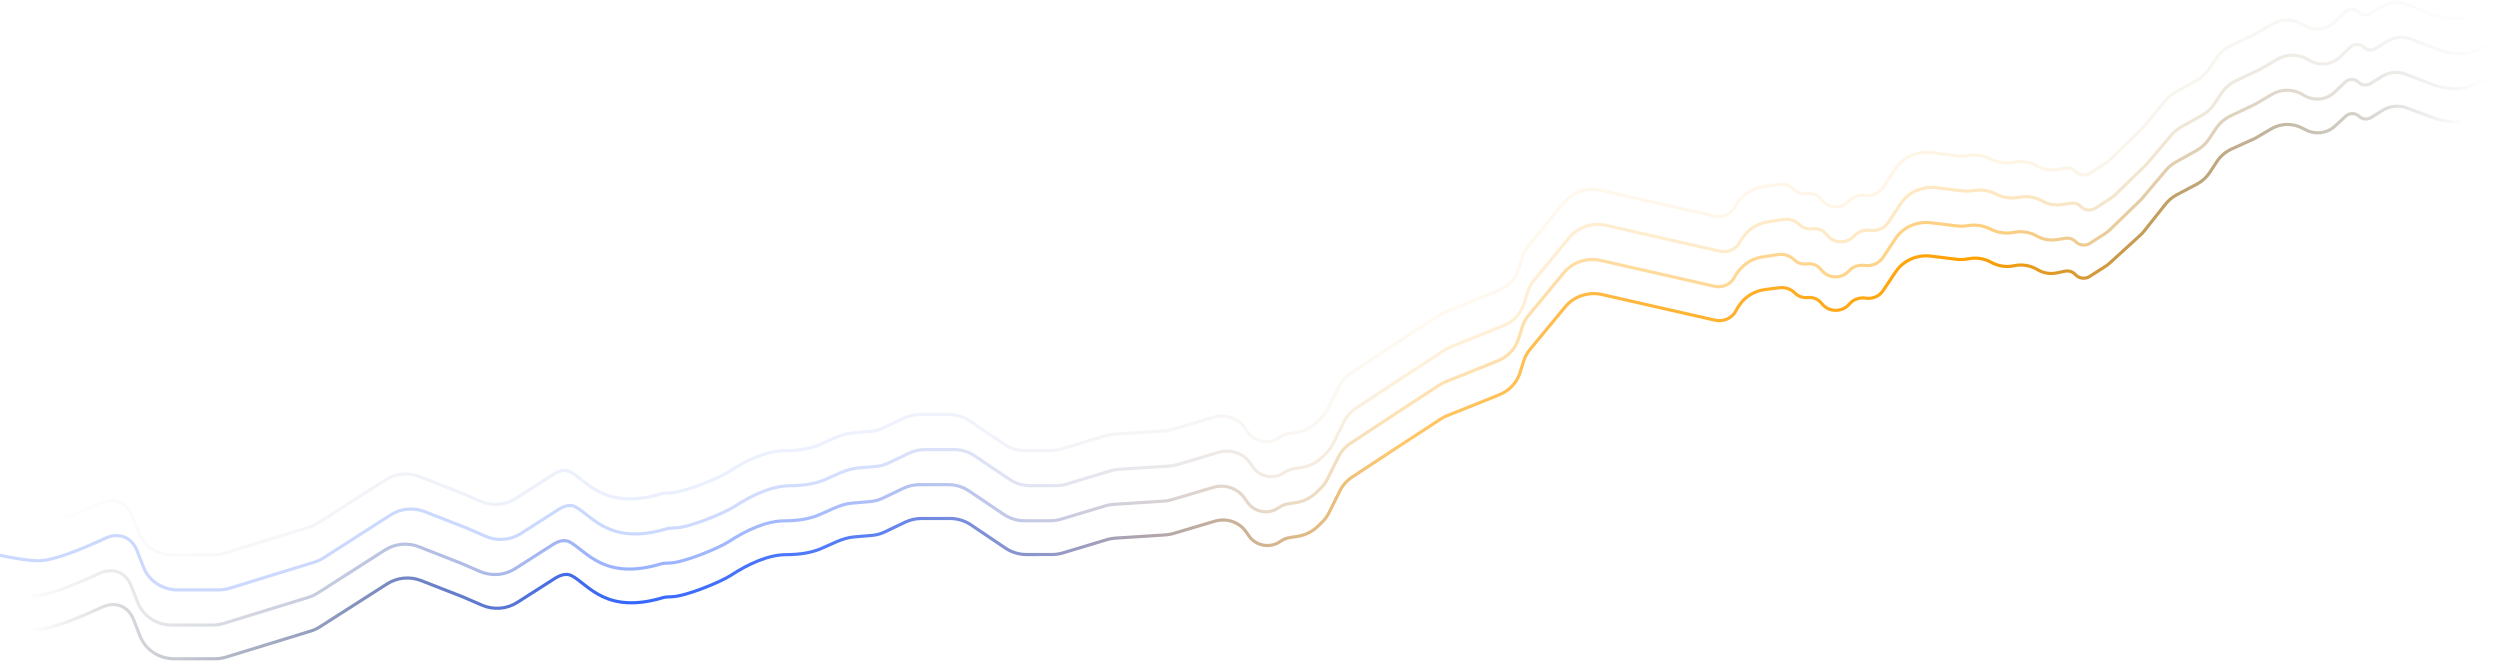 <svg width="1579" height="418" viewBox="0 0 1579 418" fill="none" xmlns="http://www.w3.org/2000/svg">
    <path d="M1585.58 72.551L1574.64 71.854C1571.02 71.624 1567.39 72.219 1564.05 73.593L1559.98 75.272C1555.93 76.935 1551.48 77.452 1547.13 76.758L1542.92 76.086C1541.4 75.842 1539.9 75.45 1538.45 74.915L1520.13 68.156C1515.11 66.299 1509.45 66.864 1504.93 69.675L1497.59 74.228C1495.2 75.718 1492.05 75.397 1490.03 73.457C1487.68 71.214 1483.91 71.181 1481.53 73.384L1474.74 79.677C1469.83 84.224 1462.43 85.201 1456.42 82.092L1454 80.833C1447.9 77.679 1440.52 77.87 1434.62 81.335L1424.42 87.32L1409.69 94.024C1405.7 95.834 1402.35 98.701 1400.01 102.287L1395.8 108.753C1393.72 111.954 1390.81 114.589 1387.37 116.407L1374.96 122.963C1372.15 124.447 1369.68 126.48 1367.74 128.932L1354.26 145.908C1353.52 146.845 1352.7 147.723 1351.81 148.535L1332.49 166.155C1331.65 166.927 1330.74 167.627 1329.76 168.247L1319.8 174.622C1316.93 176.46 1313.08 175.951 1310.83 173.436C1309.21 171.611 1306.68 170.79 1304.23 171.293L1298.9 172.391C1295.01 173.192 1290.94 172.569 1287.5 170.642L1286.27 169.955C1282.04 167.586 1277.04 166.82 1272.26 167.806L1271.96 167.866C1267.06 168.875 1261.95 168.09 1257.62 165.666C1253.47 163.346 1248.59 162.525 1243.88 163.349L1242.65 163.565C1240.32 163.972 1237.94 164.031 1235.59 163.741L1219.57 161.761C1210.76 160.672 1202.09 164.552 1197.28 171.731L1189.29 183.641C1186.94 187.164 1182.63 189 1178.33 188.314C1174.56 187.712 1170.73 189.046 1168.25 191.831L1167.81 192.32C1163.3 197.373 1155.1 197.205 1150.83 191.97L1150.35 191.394C1148.29 188.879 1145.03 187.565 1141.72 187.919C1138.84 188.225 1135.98 187.273 1133.91 185.322L1133.33 184.769C1130.83 182.415 1127.35 181.296 1123.89 181.732L1114.88 182.868C1108.16 183.714 1102.17 187.363 1098.51 192.841L1097.51 194.332C1097.19 194.816 1096.9 195.324 1096.66 195.851C1094.37 200.796 1088.75 203.479 1083.27 202.235L1011.91 186.049C1003.23 184.081 994.148 187.105 988.597 193.813L966.349 220.7C964.523 222.906 963.153 225.427 962.312 228.128L960.079 235.294C958.098 241.653 953.251 246.822 946.877 249.375L914.096 262.505C912.669 263.076 911.305 263.784 910.026 264.619L883.213 282.103L854.045 301.298C850.711 303.492 848.037 306.49 846.29 309.99L839.341 323.92C838.209 326.187 836.684 328.252 834.831 330.027L832.158 332.587C828.724 335.876 824.297 338.039 819.509 338.769L814.771 339.49C812.573 339.825 810.492 340.662 808.702 341.932C802.373 346.424 793.429 344.963 789 338.712L786.906 335.757C782.593 329.67 774.654 326.999 767.334 329.172L741.2 336.929C739.491 337.438 737.724 337.752 735.938 337.867L704.486 339.882C702.67 339.999 700.876 340.322 699.141 340.843L671.301 349.219C669.079 349.887 666.765 350.228 664.437 350.229L648.34 350.237C643.604 350.24 638.983 348.84 635.107 346.226L613.234 331.484C609.358 328.87 604.737 327.469 600.001 327.472L591.914 327.476L581.965 327.482C578.404 327.484 574.893 328.279 571.707 329.806L558.935 335.924C556.358 337.158 553.566 337.917 550.698 338.162L539.25 339.138C531.807 339.772 524.794 344.037 517.896 346.8C512.963 348.775 506.014 350.313 496.65 350.318C485.062 350.325 472.191 356.477 461.685 363.343C454.875 367.794 432.342 376.905 424.107 376.909C423.117 376.91 420.079 377.077 419.136 377.363C382.656 388.438 371.601 369.1 361.037 363.6C357.58 361.8 353.582 363.326 350.307 365.419L326.703 380.502C320.112 384.713 311.731 385.376 304.512 382.256L292.305 376.979L265.951 366.686C258.895 363.93 250.878 364.706 244.536 368.759L202.019 395.926C200.245 397.06 198.317 397.95 196.288 398.574L142.835 415.013C140.572 415.71 138.209 416.065 135.831 416.066L110.018 416.08C100.437 416.085 91.855 410.388 88.466 401.774L84.388 391.407C81 382.794 72.974 379.549 64.333 383.526C51.182 389.58 32.325 397.723 21.901 397.728C5.309 397.738 -45.945 384.027 -69.498 377.171" stroke="url(#paint0_linear_41_1734)" stroke-width="2"/>
    <path d="M1606.33 62.982L1590.59 54.235C1587.57 52.558 1584.2 51.562 1580.72 51.321L1574.81 50.912C1571.32 50.67 1567.82 51.197 1564.57 52.451L1559.43 54.436C1555.8 55.841 1551.84 56.33 1547.96 55.857L1543.47 55.312C1541.52 55.075 1539.61 54.6 1537.79 53.899L1519.54 46.872C1514.58 44.961 1508.96 45.48 1504.47 48.264L1497.17 52.789C1494.79 54.266 1491.64 53.916 1489.68 51.953C1487.39 49.667 1483.59 49.62 1481.24 51.846L1474.4 58.313C1469.42 63.029 1461.76 63.93 1455.74 60.508L1453.85 59.437C1448.03 56.131 1440.78 56.183 1435.01 59.574L1424.48 65.775L1408.91 73.16C1405.18 74.929 1402.02 77.636 1399.76 80.992L1395.09 87.938C1393.12 90.872 1390.45 93.317 1387.31 95.07L1374.33 102.303C1371.91 103.651 1369.77 105.412 1368.01 107.498L1352.52 125.834L1332.74 145.02C1331.79 145.953 1330.72 146.791 1329.59 147.523L1320.07 153.649C1317.16 155.517 1313.28 155.074 1310.91 152.604C1309.3 150.927 1306.93 150.134 1304.58 150.491L1298.74 151.381C1294.65 152.003 1290.47 151.265 1286.88 149.29L1286.25 148.943C1282.26 146.743 1277.6 145.921 1273.05 146.613L1271.04 146.919C1266.28 147.643 1261.41 146.861 1257.17 144.693C1252.91 142.523 1248.05 141.741 1243.29 142.466L1242.44 142.594C1240.29 142.921 1238.11 142.955 1235.95 142.692L1219.45 140.688C1210.61 139.616 1201.94 143.533 1197.15 150.749L1189.28 162.601C1186.84 166.293 1182.38 168.278 1177.86 167.683L1177.51 167.637C1173.81 167.151 1170.12 168.496 1167.68 171.21C1163.25 176.145 1155.28 176.097 1150.92 171.112L1149.67 169.684C1147.6 167.338 1144.42 166.197 1141.28 166.677C1138.51 167.097 1135.7 166.274 1133.65 164.443L1132.75 163.636C1130.13 161.295 1126.53 160.242 1123 160.78L1113.18 162.274C1107.37 163.159 1102.13 166.153 1098.55 170.639L1097.04 172.515C1096.5 173.193 1096.04 173.931 1095.68 174.712C1093.5 179.443 1088.12 182.008 1082.88 180.818L1011.04 164.497C1002.36 162.524 993.27 165.552 987.718 172.269L965.452 199.205C963.629 201.412 962.26 203.933 961.42 206.633L959.18 213.832C957.201 220.194 952.355 225.365 945.98 227.92L913.172 241.07C911.744 241.642 910.379 242.352 909.099 243.187L882.27 260.697L853.08 279.923C849.747 282.118 847.073 285.118 845.328 288.621L838.369 302.585C837.239 304.853 835.715 306.919 833.862 308.695L831.185 311.261C827.749 314.555 823.319 316.722 818.526 317.452L813.787 318.173C811.589 318.508 809.505 319.347 807.713 320.62C801.382 325.116 792.431 323.653 788.002 317.397L785.9 314.428C781.583 308.331 773.634 305.656 766.304 307.832L740.163 315.597C738.451 316.105 736.684 316.42 734.895 316.535L703.422 318.549C701.605 318.665 699.809 318.989 698.071 319.512L670.214 327.896C667.991 328.565 665.674 328.907 663.342 328.908L647.233 328.913C642.496 328.915 637.872 327.512 633.995 324.895L612.097 310.119C608.22 307.503 603.597 306.1 598.859 306.101L590.764 306.104L580.809 306.108C577.245 306.109 573.73 306.906 570.541 308.434L557.763 314.561C555.185 315.797 552.389 316.557 549.519 316.802L538.064 317.778C530.615 318.412 523.599 322.681 516.697 325.448C511.761 327.427 504.806 328.967 495.433 328.97C483.835 328.975 470.953 335.14 460.44 342.016C453.623 346.476 431.093 355.593 422.849 355.596C421.856 355.596 418.81 355.764 417.865 356.052C381.364 367.137 370.296 347.765 359.725 342.255C356.264 340.45 352.263 341.979 348.985 344.075L325.368 359.179C318.773 363.398 310.384 364.06 303.16 360.933L290.943 355.646L264.568 345.331C257.508 342.569 249.483 343.346 243.136 347.405L200.593 374.612C198.819 375.746 196.889 376.639 194.86 377.264L141.371 393.723C139.104 394.419 136.74 394.775 134.36 394.776L108.517 394.785C98.937 394.789 90.355 389.09 86.968 380.475L82.867 370.043C79.48 361.427 71.455 358.184 62.816 362.164C49.655 368.226 30.779 376.385 20.344 376.389" stroke="url(#paint1_linear_41_1734)" stroke-opacity="0.5" stroke-width="2"/>
    <path d="M1609.62 40.846L1593.88 32.101C1590.86 30.423 1587.49 29.425 1584.01 29.184L1578.11 28.775C1574.61 28.534 1571.12 29.06 1567.87 30.314L1562.73 32.298C1559.1 33.703 1555.15 34.191 1551.26 33.719L1546.77 33.173C1544.83 32.937 1542.92 32.462 1541.1 31.761L1522.85 24.732C1517.89 22.822 1512.28 23.34 1507.78 26.125L1500.48 30.649C1498.1 32.126 1494.96 31.776 1493 29.813C1490.71 27.527 1486.91 27.48 1484.56 29.706L1477.72 36.172C1472.75 40.888 1465.08 41.789 1459.06 38.367L1457.18 37.296C1451.36 33.989 1444.12 34.041 1438.35 37.432L1427.81 43.631L1412.25 51.015C1408.52 52.785 1405.36 55.492 1403.11 58.849L1398.43 65.792C1396.47 68.728 1393.8 71.172 1390.65 72.925L1377.69 80.156C1375.27 81.506 1373.13 83.267 1371.36 85.354L1355.88 103.688L1336.11 122.873C1335.14 123.806 1334.09 124.645 1332.95 125.376L1323.43 131.501C1320.54 133.37 1316.64 132.926 1314.28 130.456C1312.68 128.779 1310.3 127.987 1307.95 128.343L1302.1 129.233C1298.03 129.854 1293.85 129.117 1290.25 127.141L1289.63 126.794C1285.62 124.595 1280.97 123.772 1276.42 124.465L1274.42 124.77C1269.67 125.494 1264.8 124.712 1260.55 122.542C1256.29 120.373 1251.42 119.592 1246.68 120.315L1245.83 120.444C1243.68 120.77 1241.5 120.803 1239.34 120.542L1222.85 118.538C1214.01 117.466 1205.33 121.384 1200.54 128.6L1192.68 140.449C1190.24 144.14 1185.77 146.124 1181.27 145.531L1180.92 145.484C1177.22 144.998 1173.52 146.342 1171.08 149.057C1166.65 153.99 1158.69 153.943 1154.33 148.959L1153.08 147.529C1151.01 145.184 1147.83 144.042 1144.69 144.522C1141.92 144.943 1139.12 144.119 1137.07 142.288L1136.16 141.481C1133.55 139.14 1129.95 138.087 1126.42 138.624L1116.62 140.117C1110.79 141.004 1105.55 143.997 1101.97 148.485L1100.46 150.36C1099.92 151.037 1099.47 151.774 1099.1 152.556C1096.92 157.286 1091.54 159.852 1086.3 158.661L1014.5 142.339C1005.81 140.365 996.718 143.393 991.166 150.112L968.911 177.044C967.087 179.25 965.719 181.771 964.88 184.472L962.641 191.669C960.663 198.032 955.817 203.204 949.442 205.759L916.646 218.906C915.218 219.478 913.853 220.187 912.572 221.023L885.751 238.533L856.571 257.756C853.238 259.952 850.566 262.952 848.82 266.454L841.864 280.418C840.734 282.685 839.21 284.752 837.358 286.528L834.684 289.093C831.248 292.387 826.817 294.554 822.023 295.285L817.289 296.005C815.091 296.34 813.007 297.179 811.217 298.451C804.888 302.948 795.939 301.485 791.512 295.23L789.408 292.258C785.093 286.163 777.144 283.486 769.816 285.664L743.685 293.425C741.972 293.934 740.203 294.25 738.416 294.363L706.952 296.377C705.135 296.493 703.339 296.816 701.6 297.339L673.755 305.722C671.53 306.392 669.212 306.733 666.881 306.733L650.782 306.739C646.042 306.74 641.418 305.336 637.541 302.719L615.652 287.944C611.774 285.327 607.15 283.923 602.412 283.925L594.323 283.927L584.373 283.931C580.808 283.932 577.291 284.729 574.101 286.259L561.331 292.382C558.753 293.618 555.956 294.378 553.085 294.623L541.641 295.599C534.191 296.233 527.173 300.503 520.271 303.27C515.336 305.248 508.384 306.787 499.017 306.79C487.421 306.794 474.541 312.959 464.03 319.836C457.215 324.295 434.697 333.41 426.453 333.413C425.46 333.413 422.413 333.581 421.468 333.868C384.98 344.951 373.914 325.583 363.345 320.069C359.885 318.264 355.882 319.793 352.604 321.89L329.001 336.989C322.404 341.208 314.014 341.871 306.789 338.744L294.579 333.457L268.216 323.143C261.155 320.38 253.127 321.157 246.779 325.218L204.255 352.418C202.48 353.553 200.549 354.447 198.519 355.071L145.049 371.527C142.782 372.224 140.416 372.58 138.036 372.581L112.205 372.589C102.625 372.592 94.044 366.894 90.657 358.278L86.556 347.846C83.17 339.231 75.146 335.987 66.507 339.968C53.35 346.03 34.481 354.186 24.05 354.19C7.45 354.195 -43.831 340.452 -67.397 333.58" stroke="url(#paint2_linear_41_1734)" stroke-opacity="0.25" stroke-width="2"/>
    <path d="M1606.33 18.711L1590.59 9.965C1587.57 8.287 1584.2 7.29 1580.72 7.048L1574.82 6.639C1571.32 6.398 1567.83 6.924 1564.58 8.178L1559.44 10.162C1555.81 11.567 1551.86 12.055 1547.97 11.583L1543.48 11.037C1541.54 10.801 1539.63 10.326 1537.81 9.625L1519.56 2.596C1514.6 0.686 1508.99 1.204 1504.49 3.989L1497.19 8.513C1494.81 9.99 1491.67 9.64 1489.71 7.678C1487.42 5.391 1483.62 5.344 1481.27 7.57L1474.44 14.036C1469.46 18.752 1461.79 19.653 1455.77 16.231L1453.89 15.161C1448.07 11.853 1440.83 11.905 1435.06 15.296L1424.52 21.495L1408.96 28.879C1405.23 30.649 1402.08 33.356 1399.82 36.713L1395.15 43.657C1393.18 46.592 1390.51 49.037 1387.36 50.79L1374.4 58.021C1371.98 59.37 1369.84 61.131 1368.07 63.218L1352.59 81.552L1332.82 100.737C1331.85 101.67 1330.8 102.509 1329.66 103.24L1320.14 109.365C1317.25 111.234 1313.36 110.79 1310.99 108.321C1309.39 106.643 1307.01 105.851 1304.66 106.207L1298.82 107.097C1294.74 107.719 1290.56 106.981 1286.96 105.005L1286.34 104.659C1282.33 102.459 1277.69 101.637 1273.13 102.329L1271.13 102.634C1266.38 103.358 1261.51 102.576 1257.26 100.406C1253 98.237 1248.13 97.456 1243.39 98.179L1242.54 98.308C1240.39 98.635 1238.21 98.667 1236.05 98.406L1219.56 96.402C1210.72 95.33 1202.04 99.248 1197.25 106.464L1189.39 118.313C1186.95 122.005 1182.48 123.988 1177.98 123.395L1177.63 123.349C1173.93 122.863 1170.23 124.207 1167.79 126.921C1163.36 131.854 1155.4 131.808 1151.04 126.823L1149.79 125.394C1147.72 123.048 1144.54 121.907 1141.4 122.386C1138.63 122.807 1135.83 121.984 1133.78 120.153L1132.87 119.345C1130.26 117.004 1126.66 115.951 1123.13 116.489L1113.33 117.981C1107.5 118.868 1102.26 121.861 1098.68 126.35L1097.17 128.224C1096.63 128.902 1096.17 129.638 1095.81 130.42C1093.63 135.15 1088.25 137.716 1083.01 136.525L1011.21 120.203C1002.52 118.229 993.428 121.257 987.876 127.976L965.621 154.908C963.798 157.114 962.429 159.636 961.59 162.336L959.351 169.533C957.373 175.896 952.527 181.068 946.152 183.623L913.356 196.77C911.928 197.342 910.563 198.052 909.283 198.888L882.461 216.397L853.282 235.62C849.948 237.816 847.276 240.816 845.53 244.319L838.574 258.282C837.445 260.549 835.92 262.616 834.068 264.393L831.394 266.957C827.959 270.251 823.527 272.418 818.733 273.149L814 273.869C811.801 274.204 809.718 275.043 807.927 276.315C801.598 280.812 792.649 279.349 788.223 273.094L786.118 270.123C781.804 264.027 773.855 261.351 766.527 263.528L740.395 271.289C738.683 271.799 736.914 272.114 735.127 272.228L703.663 274.241C701.846 274.357 700.05 274.68 698.311 275.203L670.465 283.586C668.24 284.256 665.922 284.597 663.591 284.597L647.492 284.604C642.753 284.605 638.129 283.201 634.251 280.583L612.363 265.808C608.484 263.191 603.86 261.787 599.122 261.789L591.033 261.791L581.083 261.795C577.518 261.796 574.002 262.593 570.812 264.123L558.042 270.246C555.464 271.482 552.666 272.242 549.796 272.487L538.351 273.463C530.901 274.098 523.884 278.368 516.981 281.135C512.047 283.112 505.095 284.651 495.727 284.654C484.131 284.658 471.251 290.823 460.74 297.701C453.925 302.159 431.407 311.274 423.163 311.277C422.171 311.277 419.124 311.445 418.178 311.733C381.69 322.815 370.624 303.447 360.056 297.934C356.595 296.128 352.593 297.657 349.314 299.754L325.712 314.853C319.115 319.072 310.724 319.735 303.499 316.608L291.289 311.322L264.927 301.007C257.865 298.245 249.837 299.021 243.489 303.082L200.965 330.282C199.191 331.418 197.26 332.312 195.229 332.936L141.759 349.391C139.493 350.089 137.126 350.444 134.747 350.445L108.916 350.453C99.336 350.457 90.754 344.758 87.368 336.142L83.267 325.71C79.88 317.095 71.856 313.851 63.217 317.833C50.06 323.895 31.191 332.05 20.761 332.054C4.16 332.06 -47.121 318.316 -70.687 311.444" stroke="url(#paint3_linear_41_1734)" stroke-opacity="0.1" stroke-width="2" />
    <defs>
        <linearGradient id="paint0_linear_41_1734" x1="1556.38" y1="80.064" x2="8.58" y2="384.839" gradientUnits="userSpaceOnUse">
            <stop stop-color="transparent"/>
            <stop offset="0.203" stop-color="#FFA000">
                <animate attributeName="stop-color" values="#FFA000; #FFC86B; #577EF8; #3566FF; #FFA000" dur="3s" repeatCount="indefinite"/>
            </stop>
            <stop offset="0.444" stop-color="#FFC86B">
                <animate attributeName="stop-color" values="#FFC86B; #577EF8; #3566FF; #FFA000; #FFC86B" dur="3s" repeatCount="indefinite"/>
            </stop>
            <stop offset="0.667" stop-color="#577EF8">
                <animate attributeName="stop-color" values="#577EF8; #3566FF; #FFA000; #FFC86B; #577EF8" dur="3s" repeatCount="indefinite"/>
            </stop>
            <stop offset="0.757" stop-color="#3566FF">
                <animate attributeName="stop-color" values="#3566FF; #FFA000; #FFC86B; #577EF8; #3566FF" dur="3s" repeatCount="indefinite"/>
            </stop>
            <stop offset="0.995" stop-color="transparent"/>
        </linearGradient>
        <linearGradient id="paint1_linear_41_1734" x1="1572.34" y1="55.908" x2="0.095" y2="371.666" gradientUnits="userSpaceOnUse">
            <stop stop-color="transparent"/>
            <stop offset="0.203" stop-color="#FFA000">
                <animate attributeName="stop-color" values="#FFA000; #FFC86B; #577EF8; #3566FF; #FFA000" dur="3s" repeatCount="indefinite"/>
            </stop>
            <stop offset="0.444" stop-color="#FFC86B">
                <animate attributeName="stop-color" values="#FFC86B; #577EF8; #3566FF; #FFA000; #FFC86B" dur="3s" repeatCount="indefinite"/>
            </stop>
            <stop offset="0.667" stop-color="#577EF8">
                <animate attributeName="stop-color" values="#577EF8; #3566FF; #FFA000; #FFC86B; #577EF8" dur="3s" repeatCount="indefinite"/>
            </stop>
            <stop offset="0.757" stop-color="#3566FF">
                <animate attributeName="stop-color" values="#3566FF; #FFA000; #FFC86B; #577EF8; #3566FF" dur="3s" repeatCount="indefinite"/>
            </stop>
            <stop offset="0.995" stop-color="transparent"/>
        </linearGradient>
        <linearGradient id="paint2_linear_41_1734" x1="1576.88" y1="33.583" x2="11.746" y2="342.251" gradientUnits="userSpaceOnUse">
            <stop stop-color="transparent"/>
            <stop stop-color="transparent"/>
            <stop offset="0.203" stop-color="#FFA000">
                <animate attributeName="stop-color" values="#FFA000; #FFC86B; #577EF8; #035DFA; #FFA000" dur="3s" repeatCount="indefinite"/>
            </stop>
            <stop offset="0.444" stop-color="#FFC86B">
                <animate attributeName="stop-color" values="#FFC86B; #577EF8; #035DFA; #FFA000; #FFC86B" dur="3s" repeatCount="indefinite"/>
            </stop>
            <stop offset="0.667" stop-color="#577EF8">
                <animate attributeName="stop-color" values="#577EF8; #035DFA; #FFA000; #FFC86B; #577EF8" dur="3s" repeatCount="indefinite"/>
            </stop>
            <stop offset="0.757" stop-color="#3566FF">
                <animate attributeName="stop-color" values="#3566FF; #FFA000; #FFC86B; #577EF8; #035DFA" dur="3s" repeatCount="indefinite"/>
            </stop>
        </linearGradient>
        <linearGradient id="paint3_linear_41_1734" x1="1573.59" y1="11.447" x2="8.457" y2="320.116" gradientUnits="userSpaceOnUse">
            <stop stop-color="transparent"/>
            <stop offset="0.203" stop-color="#FFA000">
                <animate attributeName="stop-color" values="#FFA000; #FFC86B; #577EF8; #3566FF; #FFA000" dur="3s" repeatCount="indefinite"/>
            </stop>
            <stop offset="0.444" stop-color="#FFC86B">
                <animate attributeName="stop-color" values="#FFC86B; #577EF8; #3566FF; #FFA000; #FFC86B" dur="3s" repeatCount="indefinite"/>
            </stop>
            <stop offset="0.667" stop-color="#577EF8">
                <animate attributeName="stop-color" values="#577EF8; #3566FF; #FFA000; #FFC86B; #577EF8" dur="3s" repeatCount="indefinite"/>
            </stop>
            <stop offset="0.757" stop-color="#3566FF">
                <animate attributeName="stop-color" values="#3566FF; #FFA000; #FFC86B; #577EF8; #3566FF" dur="3s" repeatCount="indefinite"/>
            </stop>
            <stop offset="0.995" stop-color="transparent"/>
        </linearGradient>
    </defs>
</svg>
